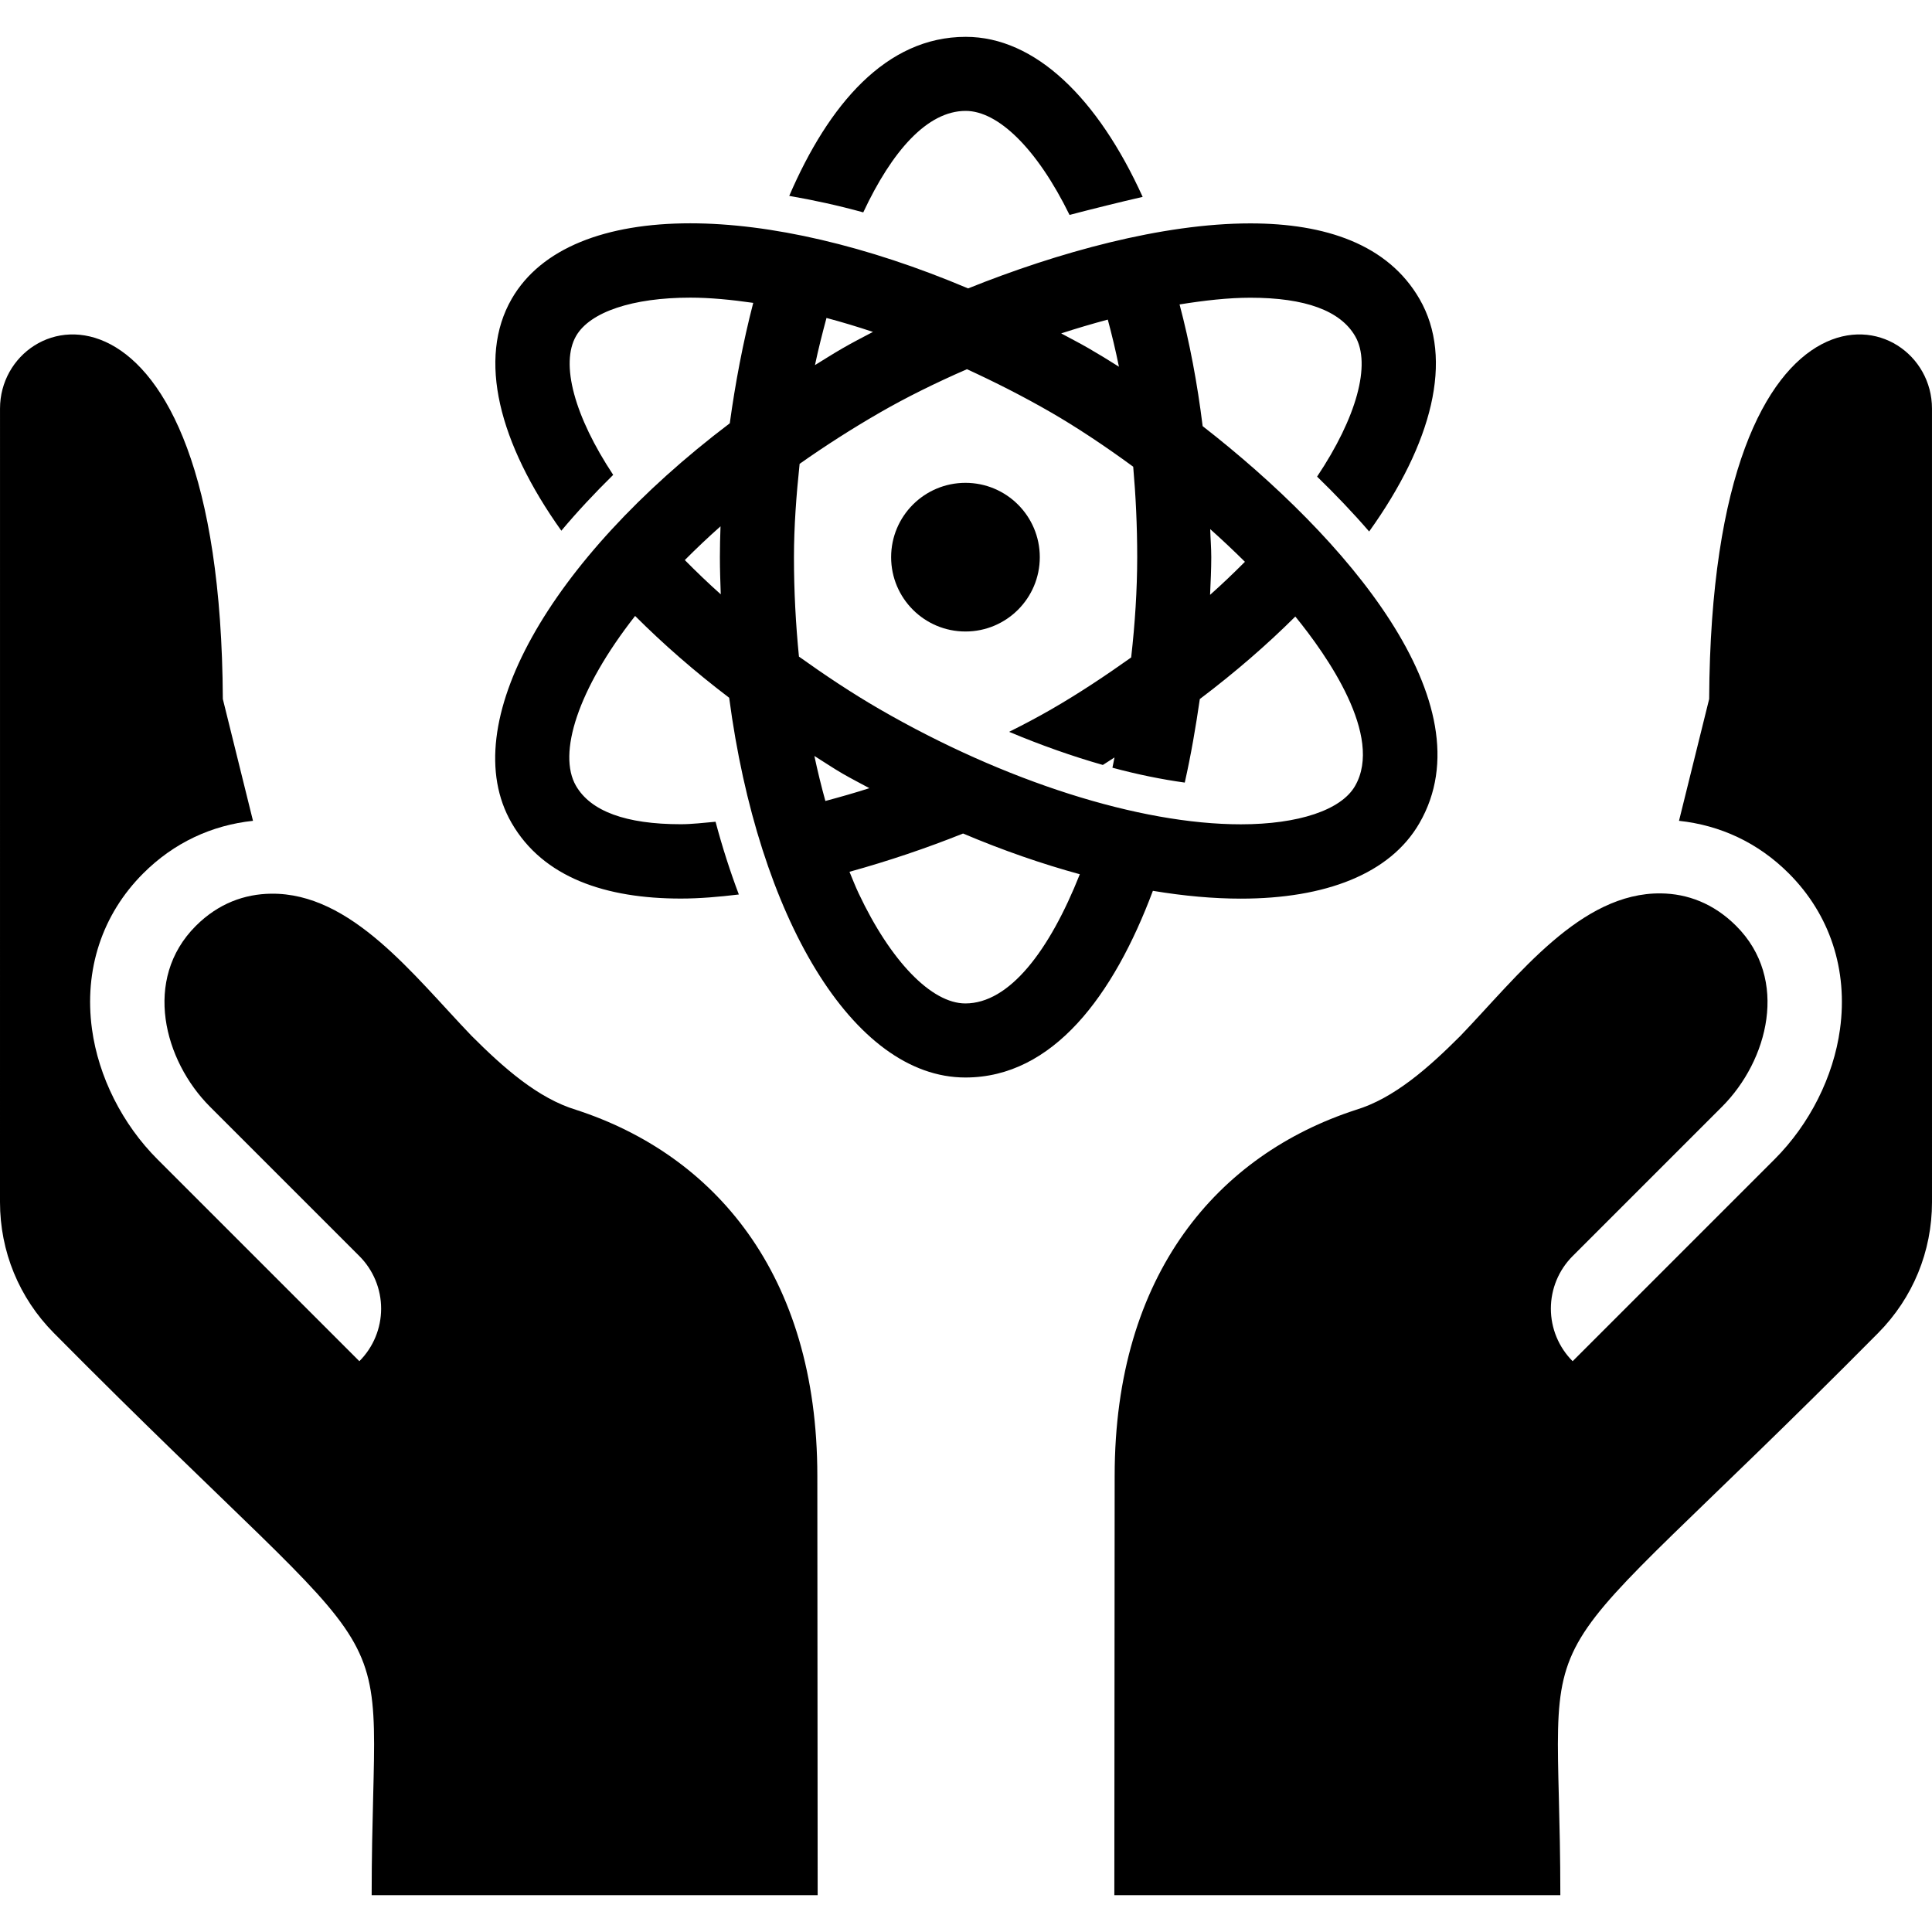 <?xml version="1.0" encoding="iso-8859-1"?>
<!-- Generator: Adobe Illustrator 19.0.0, SVG Export Plug-In . SVG Version: 6.00 Build 0)  -->
<svg version="1.1" id="Capa_1" xmlns="http://www.w3.org/2000/svg" xmlns:xlink="http://www.w3.org/1999/xlink" x="0px" y="0px"
	 viewBox="0 0 415.86 415.86" style="enable-background:new 0 0 415.86 415.86;" xml:space="preserve">
<g>
	<g>
		<path d="M207.874,7.93c-0.005,0-0.01,0-0.01,0c-17.15,0-29.518,14.607-37.982,34.234c5.202,0.903,10.503,2.05,15.934,3.55
			c6.153-13.144,13.761-21.843,22.044-21.843c6.947,0.002,15.326,8.05,22.357,22.389c4.797-1.252,11.092-2.822,15.739-3.88
			C236.341,21.184,222.852,7.932,207.874,7.93z"/>
	</g>
</g>
<g>
	<g>
		<path d="M258.869,91.726c-1.146-9.262-2.806-18.028-4.968-26.196c5.322-0.854,10.499-1.446,15.229-1.446
			c11.811,0,19.406,2.786,22.578,8.297c3.475,6.019,0.294,17.504-8.205,30.209c3.899,3.791,7.672,7.715,11.205,11.814
			c13.541-18.89,18.306-37.12,10.857-50.022c-6.806-11.819-20.341-16.297-36.434-16.297c-18.981,0-41.458,6.251-60.749,13.995
			c-21.748-9.206-42.651-14.014-59.79-14.014c-18.169,0-32.125,5.314-38.437,16.239c-7.444,12.878-2.77,31.066,10.674,49.928
			c3.384-4.042,7.131-8.053,11.159-12.017c-8.332-12.586-11.432-23.934-7.978-29.908c2.982-5.16,12.171-8.242,24.582-8.242
			c4.243,0,8.822,0.45,13.54,1.127c-2.224,8.592-3.879,17.408-5.047,25.919c-38.692,29.289-59.2,64.82-46.97,86.017
			c6.81,11.81,20.341,16.286,36.43,16.286c4.017,0,8.224-0.363,12.491-0.877c-1.866-4.946-3.55-10.166-5.014-15.658
			c-2.528,0.225-5.117,0.534-7.477,0.534c-11.809,0-19.402-2.785-22.571-8.283c-3.973-6.884,0.322-20.706,12.734-36.55
			c6.014,6.014,12.753,11.915,20.246,17.61c6.223,47.123,26.598,81.739,50.836,81.739c0.009,0,0.018,0,0.018,0
			c18.841,0,31.898-17.624,40.349-40.181c6.675,1.112,13.031,1.682,18.935,1.682c18.168,0,32.121-5.313,38.428-16.236
			C320.511,151.293,289.521,115.585,258.869,91.726z M147.404,120.553c2.397-2.411,4.942-4.832,7.687-7.262
			c-0.087,2.289-0.134,4.508-0.136,6.622c-0.001,2.706,0.1,5.358,0.187,8.016C152.413,125.492,149.862,123.04,147.404,120.553z
			 M260.498,113.896c2.543,2.266,5.03,4.611,7.47,7.028c-2.39,2.399-4.859,4.766-7.502,7.117c0.127-2.775,0.256-5.562,0.257-8.093
			C260.724,117.889,260.55,115.929,260.498,113.896z M238.45,68.793c0.872,3.238,1.682,6.605,2.399,10.143
			c-2.248-1.43-4.442-2.764-6.549-3.982c-1.96-1.132-3.922-2.129-5.884-3.19C231.755,70.68,235.11,69.687,238.45,68.793z
			 M177.901,68.438c3.289,0.877,6.623,1.88,10.001,3.006c-2.248,1.173-4.503,2.349-6.491,3.496c-2.05,1.182-4.004,2.425-5.99,3.647
			C176.157,75.099,177.007,71.762,177.901,68.438z M175.293,162.718c2.046,1.265,3.977,2.594,6.092,3.815
			c1.914,1.106,3.832,2.08,5.749,3.12c-3.169,1.02-6.302,1.905-9.472,2.755C176.793,169.271,176.002,166.043,175.293,162.718z
			 M207.79,215.988c-7.274,0-16.07-9.071-22.958-23.675c-0.699-1.482-1.332-3.089-1.983-4.662c8.38-2.318,16.674-5.12,24.45-8.238
			c8.579,3.633,16.995,6.544,25.13,8.767C225.897,204.642,217.286,215.988,207.79,215.988z M291.665,169.196
			c-2.978,5.158-12.163,8.236-24.571,8.236c-21.838,0-50.886-9.253-77.703-24.751c-6.097-3.523-11.853-7.377-17.419-11.35
			c-0.694-6.999-1.078-14.17-1.074-21.412c0.002-6.565,0.505-13.32,1.218-20.077c5.338-3.762,11.088-7.465,17.29-11.043
			c5.505-3.176,11.894-6.35,18.73-9.329c6.093,2.799,12.182,5.886,18.158,9.338c5.071,2.93,11.18,6.92,17.627,11.652
			c0.544,6.199,0.862,12.682,0.86,19.482c-0.003,7.047-0.477,14.324-1.3,21.575c-5.505,3.912-11.194,7.706-17.214,11.178
			c-2.806,1.619-5.858,3.235-9.058,4.83c6.846,2.874,13.61,5.262,20.175,7.131c0.871-0.519,1.651-1.089,2.51-1.616
			c-0.16,0.729-0.28,1.488-0.447,2.211c5.398,1.455,10.594,2.508,15.57,3.2c1.36-6.026,2.378-12.046,3.242-17.983
			c7.597-5.742,14.466-11.691,20.557-17.762C285.557,140.978,297.88,158.458,291.665,169.196z"/>
	</g>
</g>
<g>
	<g>
		<circle cx="207.814" cy="119.93" r="16"/>
	</g>
</g>
<g>
	<g>
		<path d="M176,407.93l-0.07-90.258c0-43.59-22.328-69.147-51.902-78.772c-8.254-2.498-15.649-9.061-22.527-15.942
			c-12.496-13.014-25.855-30.813-43.16-30.592c-5.645,0.074-11.305,2.047-16.199,6.942c-11.477,11.477-6.84,29.012,3.058,38.91
			l32.152,32.149c3,3,4.687,7.07,4.687,11.313c0,4.244-1.687,8.313-4.687,11.314l-43.465-43.463
			c-7.554-7.553-12.687-17.764-14.086-28.012c-1.742-12.767,2.172-24.672,11.023-33.523c6.629-6.629,14.762-10.371,23.633-11.317
			l-6.492-26.221C47.473,53.151,0.004,65.04,0.004,87.93L0,258.758c0,10.61,4.11,20.61,11.578,28.156
			C91.062,367.135,80,341.291,80,407.93H176z"/>
	</g>
</g>
<g>
	<g>
		<path d="M415.856,87.93c0-22.89-47.469-34.779-47.961,62.53l-6.492,26.221c8.871,0.946,17.004,4.687,23.633,11.317
			c8.851,8.851,12.766,20.756,11.023,33.523c-1.398,10.248-6.531,20.459-14.086,28.012l-43.465,43.463
			c-3-3.002-4.687-7.07-4.687-11.314c0-4.242,1.687-8.313,4.687-11.313l32.152-32.149c9.898-9.898,14.535-27.434,3.058-38.91
			c-4.894-4.894-10.539-6.934-16.183-7.008c-17.305-0.221-30.68,17.645-43.176,30.658c-6.879,6.881-14.274,13.443-22.527,15.942
			c-29.574,9.625-51.902,35.182-51.902,78.771l-0.07,90.258h96c0-66.638-11.062-40.795,68.422-121.016
			c7.469-7.547,11.578-17.547,11.578-28.156L415.856,87.93z"/>
	</g>
</g>
<g>
</g>
<g>
</g>
<g>
</g>
<g>
</g>
<g>
</g>
<g>
</g>
<g>
</g>
<g>
</g>
<g>
</g>
<g>
</g>
<g>
</g>
<g>
</g>
<g>
</g>
<g>
</g>
<g>
</g>
</svg>
